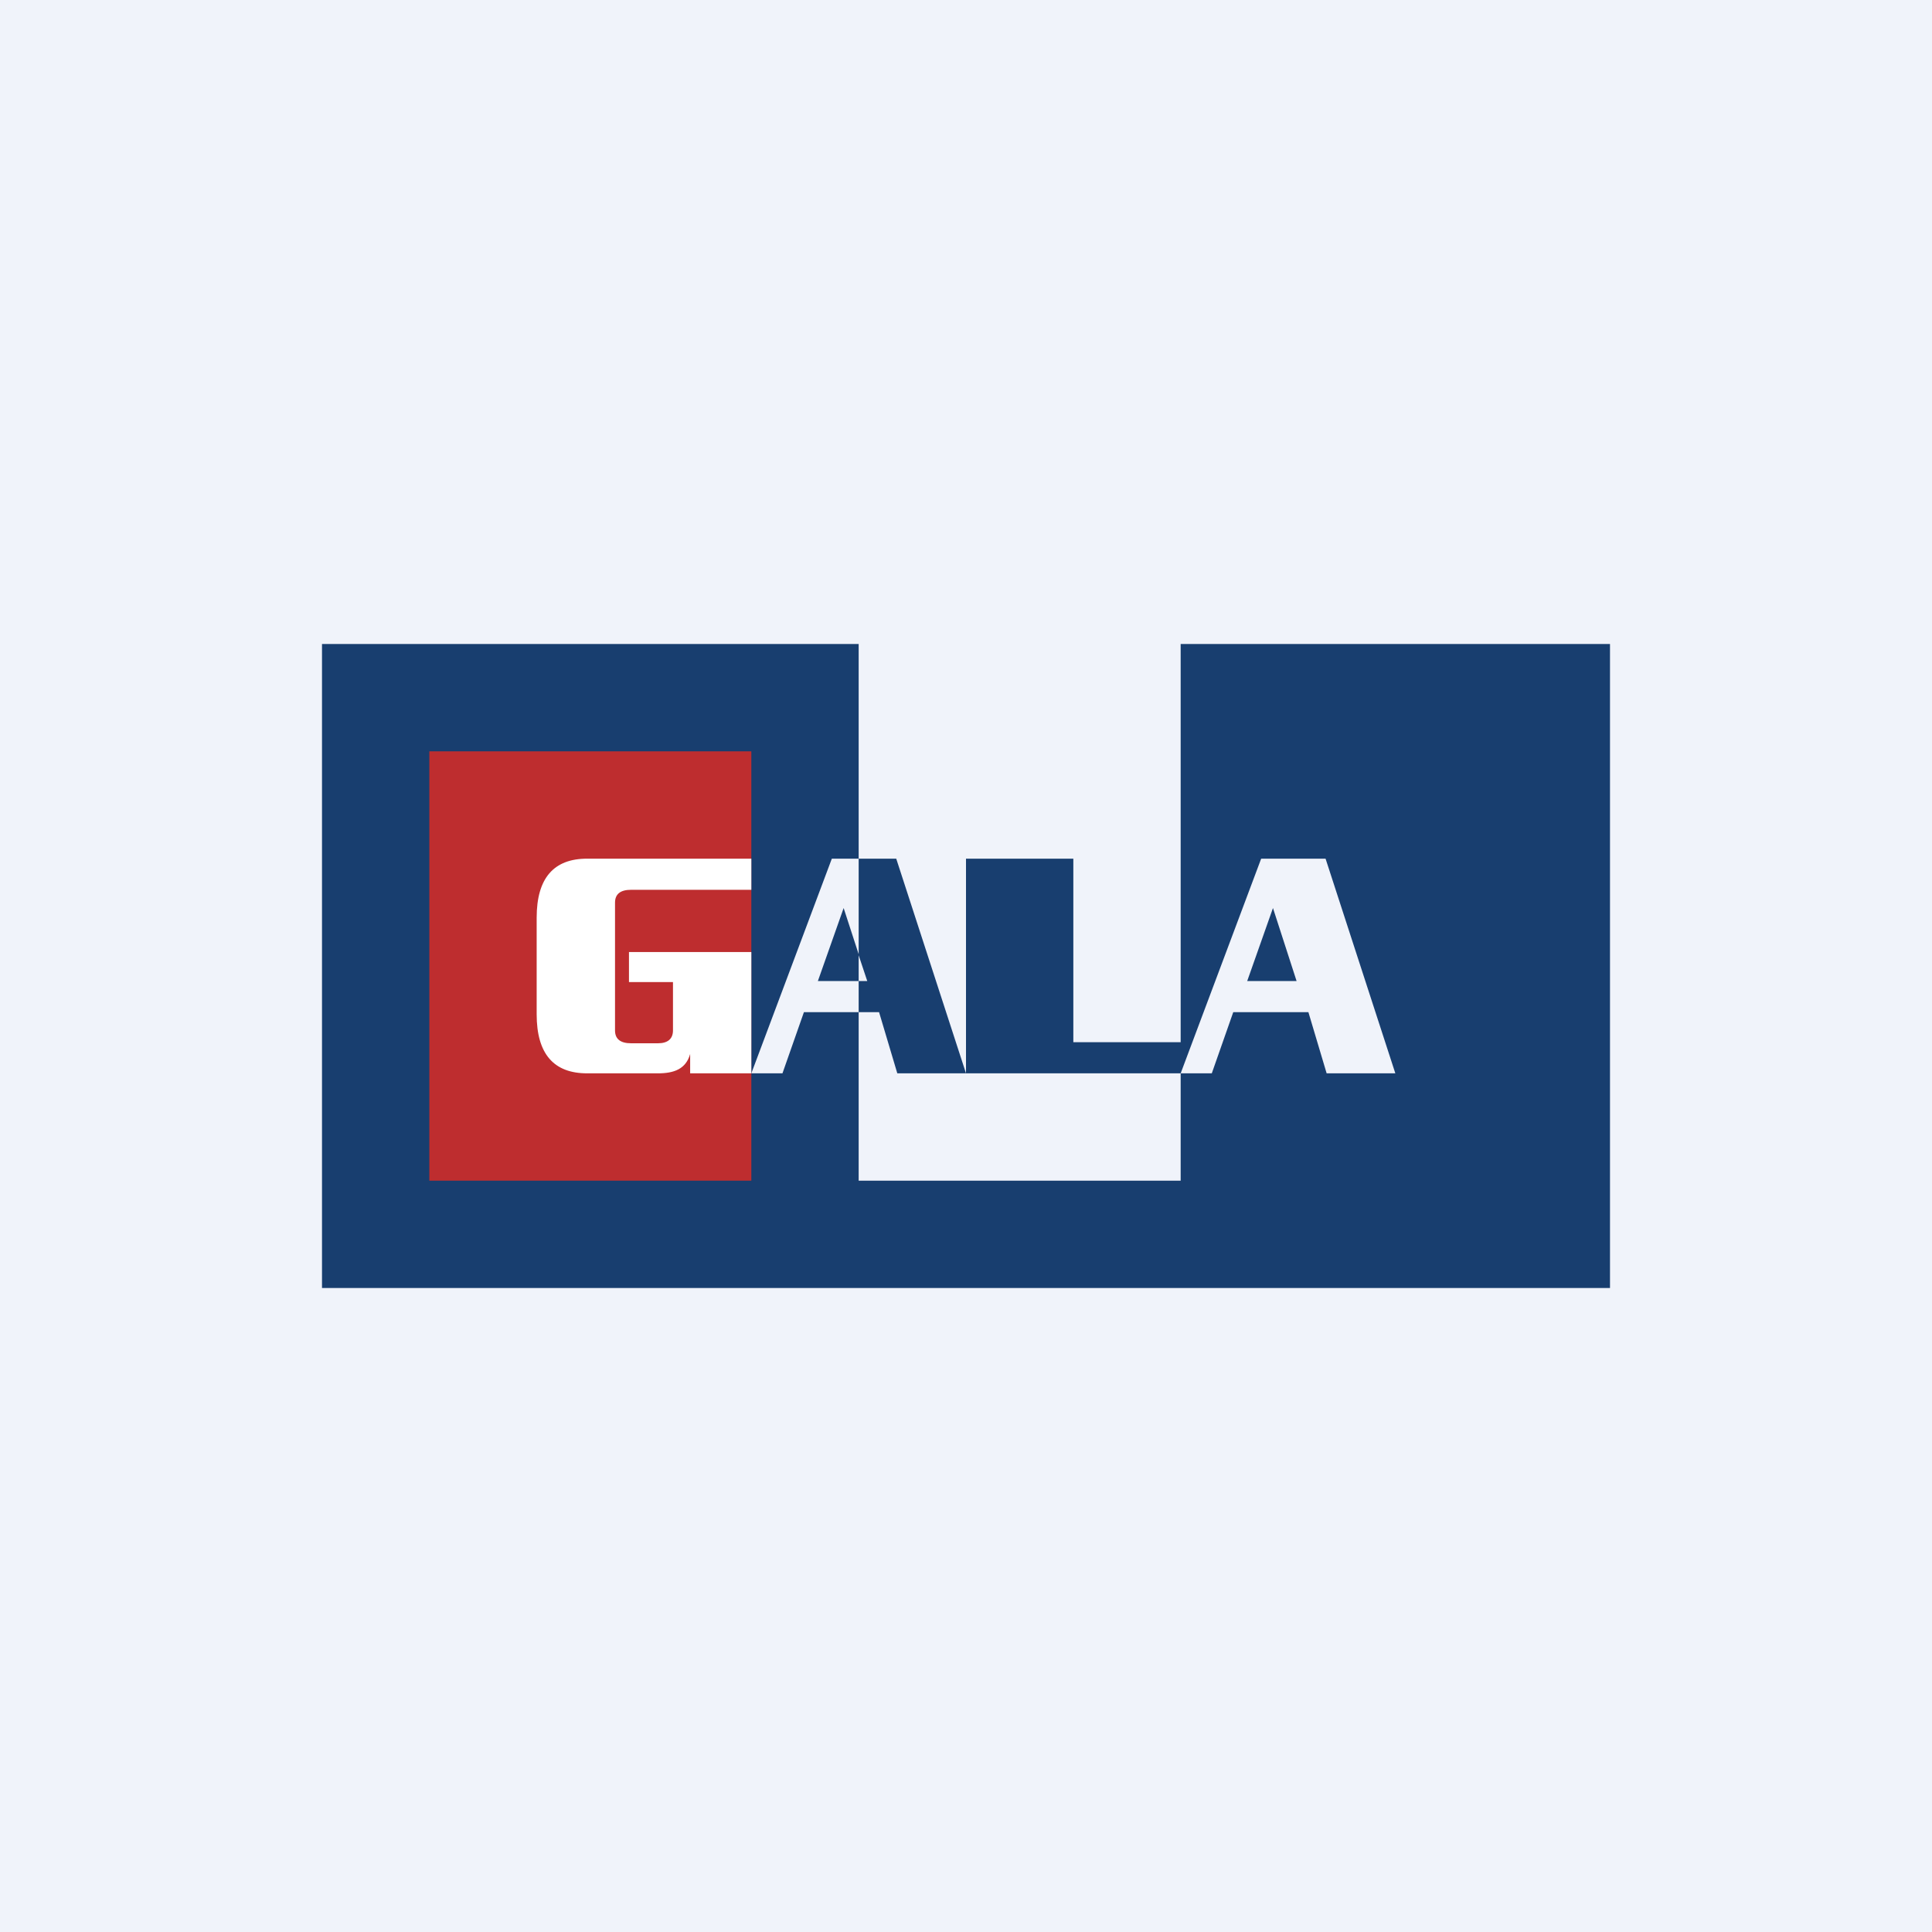 <!-- by TradingView --><svg width="18" height="18" viewBox="0 0 18 18" xmlns="http://www.w3.org/2000/svg"><path fill="#F0F3FA" d="M0 0h18v18H0z"/><path d="M3 6h5v2h-.25L7 10h.29l.2-.57H8V11h3v-1h.29l.2-.57h.7l.17.57H13l-.65-2h-.6L11 10H9V8h1v1.71h1V6h4v6H3V6Zm6 4h-.64l-.17-.57H8v-.29h.08L8 8.9V8h.35L9 10ZM8 8.89v.25h-.38l.24-.68.14.43Zm3.86-.43.22.68h-.46l.24-.68Z" fill="#183E6F"/><path fill="#BE2D2F" d="M4 7h3v4H4z"/><path d="M7 10h-.57v-.18c-.04.14-.15.18-.3.18h-.66C5.16 10 5 9.82 5 9.45v-.9c0-.37.16-.55.47-.55H7v.29H5.88c-.1 0-.15.04-.15.12V9.6c0 .08.05.12.15.12h.25c.09 0 .14-.04.14-.12v-.45h-.41v-.28H7V10Z" fill="#fff"/></svg>